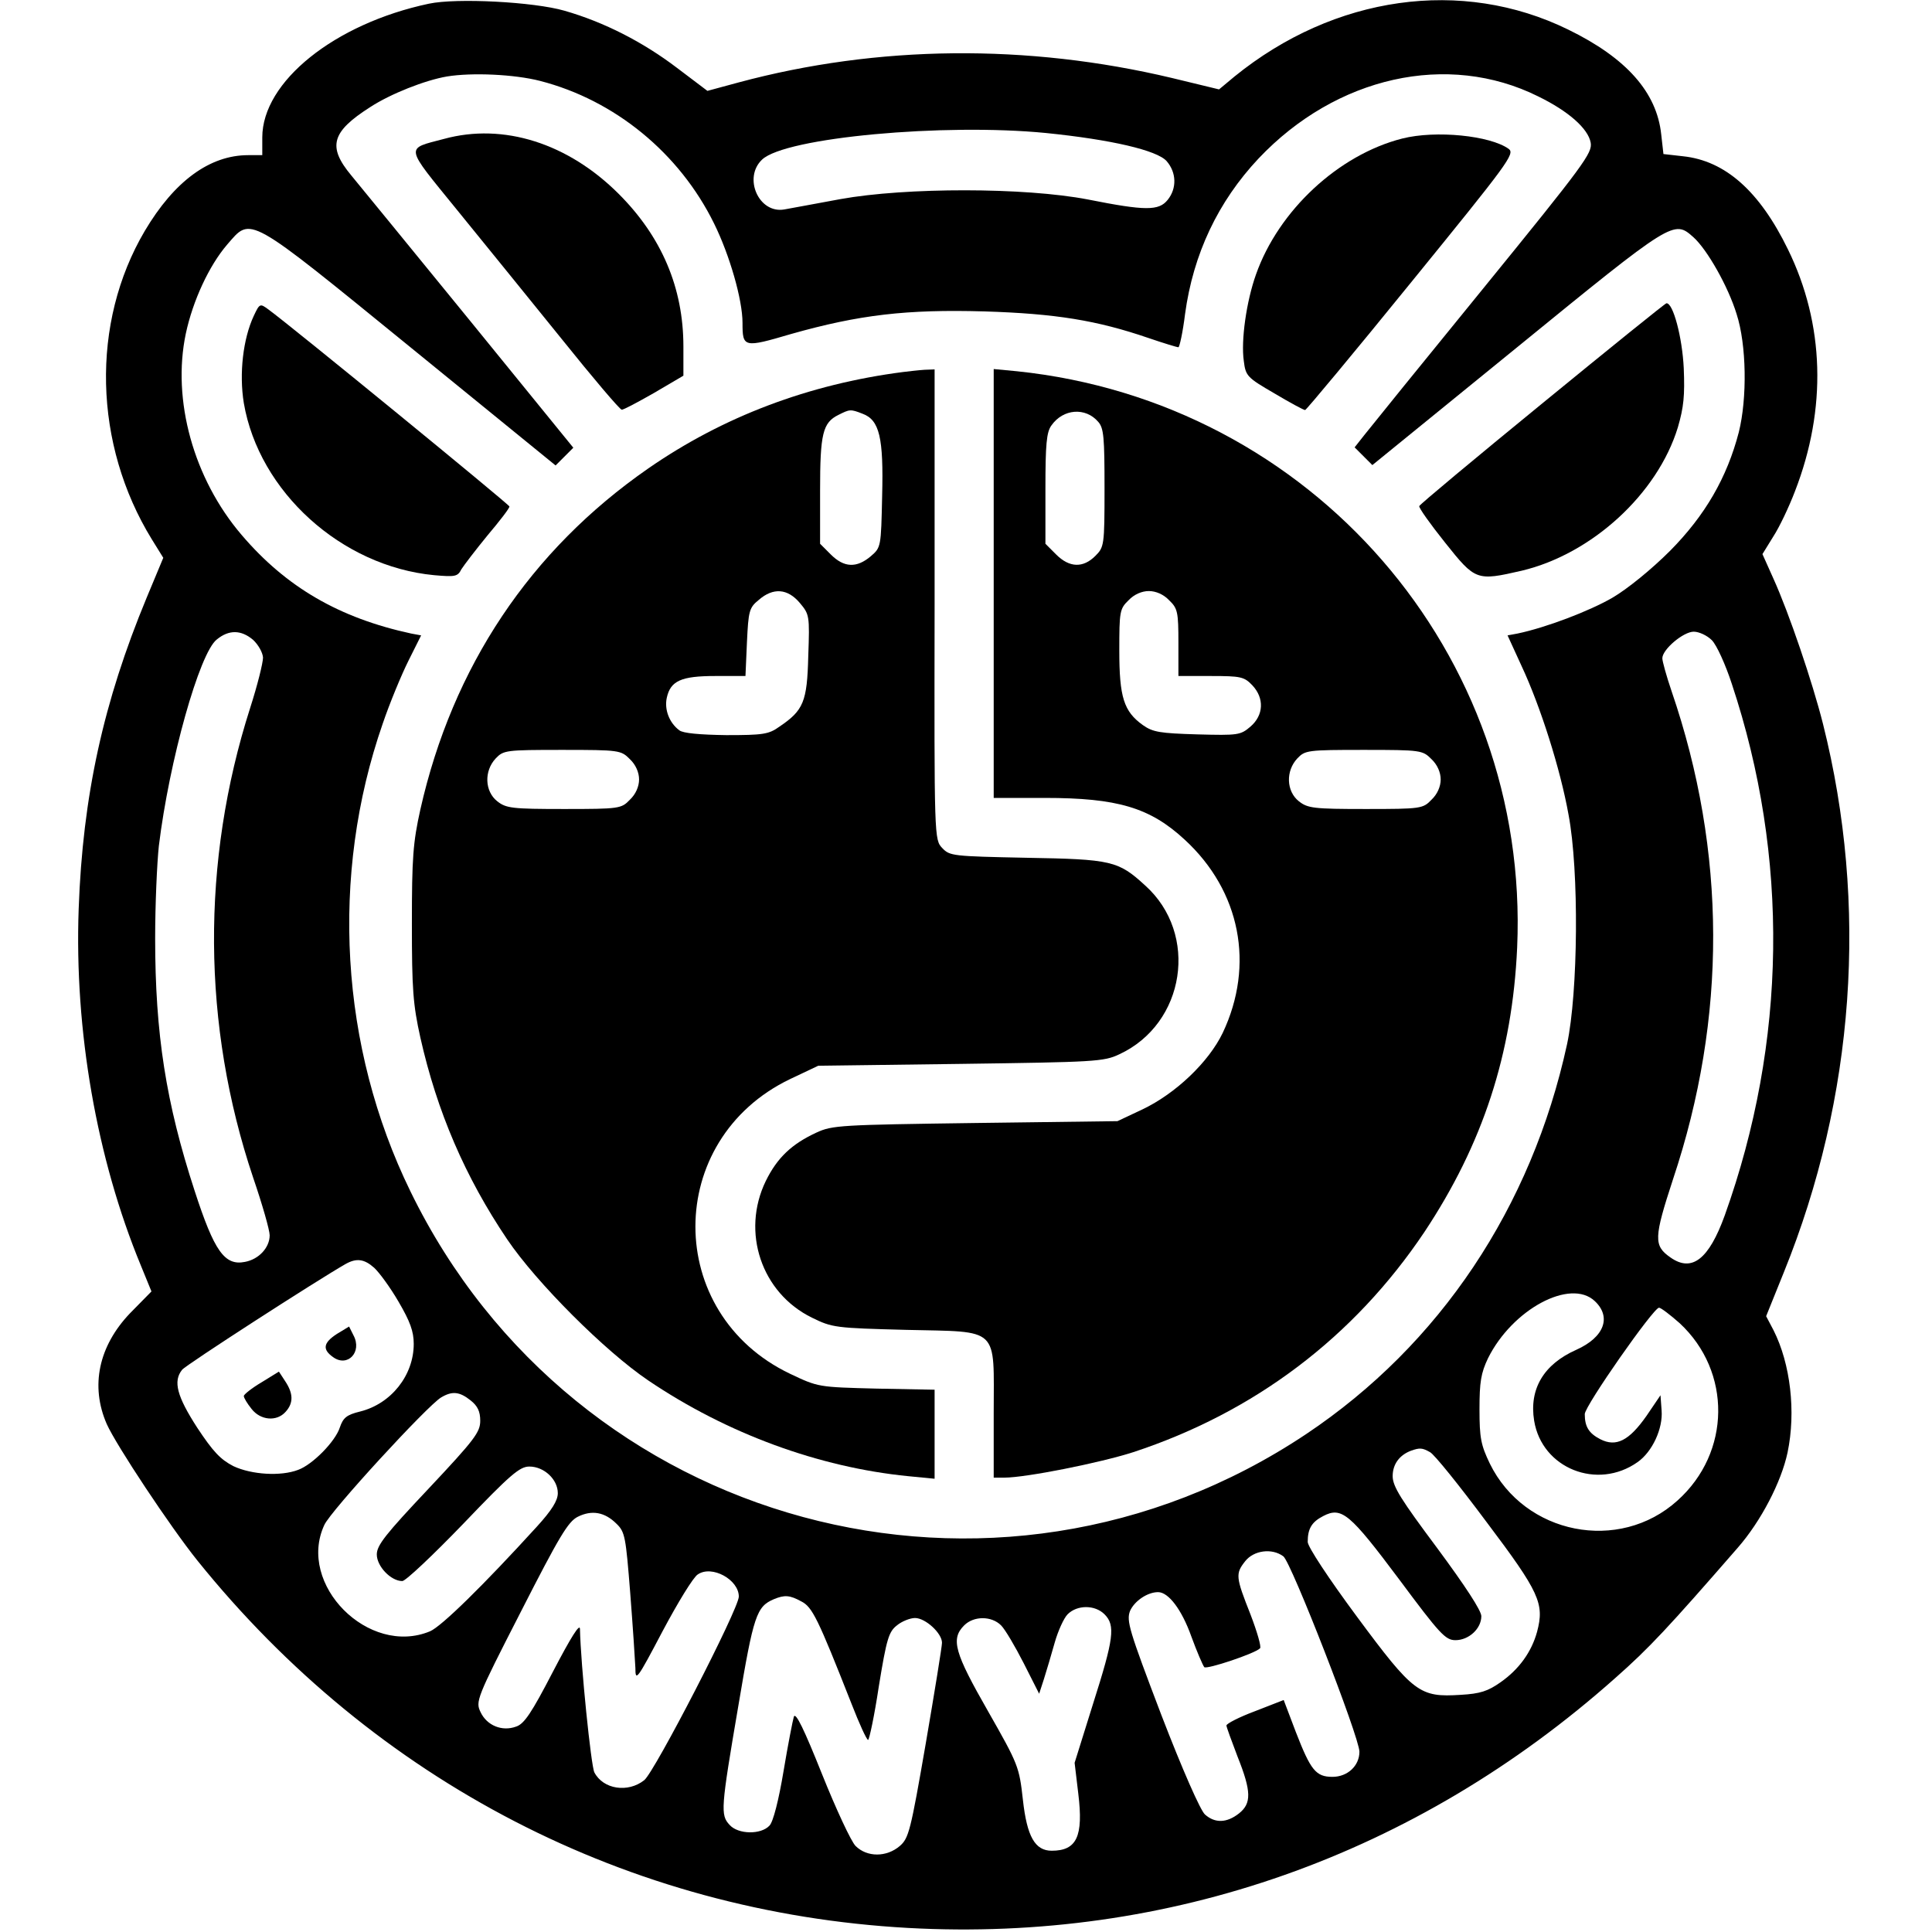 <?xml version="1.0" standalone="no"?>
<!DOCTYPE svg PUBLIC "-//W3C//DTD SVG 20010904//EN"
 "http://www.w3.org/TR/2001/REC-SVG-20010904/DTD/svg10.dtd">
<svg version="1.0" xmlns="http://www.w3.org/2000/svg"
 width="523pt" height="523pt" viewBox="0 0 523 523"
 preserveAspectRatio="xMidYMid meet">
<g transform="translate(0,523) scale(0.1,-0.1)"
fill="#000000" stroke="none">
<path d="M1161 5220 c-255 -54 -451 -211 -451 -362 l0 -48 -38 0 c-104 0 -200
-70 -280 -205 -147 -249 -139 -578 19 -835 l31 -50 -45 -108 c-117 -282 -173
-536 -184 -842 -12 -330 49 -677 168 -965 l29 -71 -58 -59 c-85 -89 -108 -197
-63 -300 26 -58 172 -278 245 -369 482 -599 1168 -953 1924 -995 706 -39 1374
196 1914 676 93 82 144 137 332 353 63 72 118 178 135 258 23 110 8 240 -38
331 l-20 38 48 119 c192 474 229 994 106 1484 -29 115 -92 300 -134 393 l-30
67 29 47 c17 26 43 81 59 123 87 224 80 453 -19 655 -77 158 -170 240 -284
252 l-53 6 -6 53 c-12 114 -94 207 -252 284 -288 141 -633 92 -903 -127 l-42
-35 -128 31 c-391 93 -796 89 -1172 -12 l-85 -23 -82 62 c-92 70 -197 124
-305 155 -83 24 -292 35 -367 19z m301 -209 c202 -52 377 -195 471 -386 42
-85 77 -206 77 -269 0 -67 3 -68 132 -30 184 52 312 67 523 61 192 -6 304 -24
444 -72 41 -14 77 -25 81 -25 3 0 12 41 18 90 22 162 89 304 199 421 210 222
512 290 757 168 82 -40 135 -87 142 -125 5 -28 -16 -57 -291 -395 -163 -200
-308 -379 -322 -397 l-26 -33 24 -24 24 -24 392 319 c423 345 424 345 477 298
37 -33 94 -133 117 -208 27 -83 29 -228 6 -320 -32 -123 -91 -225 -186 -321
-50 -50 -115 -103 -156 -127 -62 -36 -180 -81 -257 -97 l-27 -5 38 -83 c51
-109 105 -279 127 -402 29 -152 26 -482 -4 -622 -96 -441 -344 -813 -706
-1055 -843 -563 -1981 -255 -2425 657 -191 391 -218 855 -75 1266 19 56 51
133 70 171 l34 68 -27 5 c-194 42 -338 125 -459 267 -130 152 -189 365 -151
545 19 89 63 184 112 241 66 76 50 85 496 -278 l393 -320 24 24 24 24 -279
343 c-154 189 -299 366 -322 394 -65 78 -54 118 51 185 55 36 149 73 208 83
67 11 182 6 252 -12z m1369 -141 c178 -18 301 -47 327 -76 27 -31 28 -74 3
-105 -24 -30 -60 -30 -216 1 -171 33 -493 33 -670 1 -66 -12 -134 -25 -152
-28 -69 -12 -112 86 -60 135 63 60 493 99 768 72z m-2146 -1372 c14 -13 26
-34 27 -48 0 -14 -15 -75 -35 -137 -133 -416 -130 -859 8 -1270 25 -73 45
-143 45 -157 0 -33 -29 -65 -67 -72 -55 -11 -83 29 -136 192 -78 239 -107 426
-107 684 0 91 5 204 10 250 28 230 110 523 157 559 33 27 66 26 98 -1z m3949
-1 c13 -13 37 -66 54 -118 156 -469 149 -970 -19 -1439 -43 -119 -89 -155
-147 -114 -46 32 -45 53 7 212 146 437 145 886 -4 1321 -14 41 -25 81 -25 89
0 24 57 72 85 72 14 0 36 -10 49 -23z m-3621 -1699 c14 -13 44 -54 66 -92 31
-53 41 -80 41 -114 0 -85 -61 -162 -145 -183 -37 -9 -46 -17 -55 -43 -12 -38
-74 -101 -113 -115 -47 -18 -126 -13 -175 10 -35 18 -55 39 -98 104 -55 85
-66 126 -41 157 10 13 365 242 442 286 30 17 51 14 78 -10z m3304 -90 c46 -43
26 -98 -50 -132 -88 -39 -128 -106 -114 -192 21 -129 171 -189 280 -112 40 28
69 91 65 140 l-3 41 -38 -56 c-47 -67 -82 -85 -125 -63 -31 16 -42 34 -42 68
0 22 186 288 201 288 5 0 30 -19 56 -42 141 -131 139 -350 -6 -480 -158 -143
-414 -92 -508 100 -24 50 -28 69 -28 147 0 74 4 98 23 138 66 133 223 217 289
155z m-3043 -269 c19 -15 26 -30 26 -55 0 -31 -15 -51 -140 -184 -116 -123
-140 -153 -140 -178 0 -32 38 -72 69 -72 9 0 83 70 165 155 128 134 153 155
179 155 40 0 77 -35 77 -72 0 -20 -16 -46 -57 -91 -144 -158 -258 -270 -289
-283 -166 -69 -361 127 -286 288 17 38 279 323 316 345 30 18 50 16 80 -8z
m2597 -140 c11 -5 80 -91 153 -189 144 -191 157 -221 137 -297 -15 -55 -49
-102 -99 -137 -34 -24 -55 -31 -108 -34 -111 -7 -127 4 -281 212 -77 104 -133
189 -133 202 0 36 11 54 42 70 50 26 72 7 206 -172 110 -148 125 -164 152
-164 36 0 70 31 70 65 0 15 -43 81 -120 185 -97 130 -120 166 -120 194 0 32
18 57 50 69 23 8 30 8 51 -4z m-2202 -194 c23 -22 25 -36 37 -187 7 -90 13
-181 14 -203 0 -38 4 -33 74 100 41 77 83 146 95 153 38 26 111 -14 111 -60 0
-33 -228 -475 -256 -497 -44 -35 -111 -25 -135 21 -9 17 -37 292 -39 388 0 17
-24 -21 -73 -115 -58 -112 -78 -142 -100 -149 -38 -14 -79 3 -96 39 -14 29
-12 36 109 272 104 204 128 244 154 257 38 19 73 13 105 -19z m1805 -88 c21
-15 206 -490 206 -529 0 -38 -32 -68 -73 -68 -45 0 -59 18 -99 121 l-33 87
-77 -30 c-43 -16 -78 -34 -78 -39 0 -4 14 -42 30 -84 38 -95 38 -127 4 -154
-33 -26 -65 -27 -92 -3 -12 10 -61 121 -118 269 -88 231 -95 255 -85 282 12
27 47 51 76 51 28 0 64 -47 90 -120 15 -41 31 -78 35 -83 6 -7 138 37 151 51
4 4 -8 45 -26 92 -40 101 -41 110 -14 144 23 29 72 36 103 13z m-1305 -122
c30 -15 45 -46 136 -277 21 -54 41 -98 45 -98 3 0 17 65 29 145 21 129 27 148
49 165 13 11 36 20 49 20 28 0 73 -41 73 -67 0 -10 -20 -133 -44 -273 -41
-237 -46 -256 -70 -277 -36 -31 -89 -31 -120 0 -12 12 -53 100 -91 195 -48
120 -71 168 -76 155 -3 -10 -16 -76 -28 -148 -13 -78 -28 -137 -38 -147 -23
-25 -85 -24 -108 2 -25 27 -24 43 24 324 41 244 49 267 96 287 29 12 43 11 74
-6z m821 -35 c30 -30 25 -66 -31 -242 l-50 -160 10 -84 c14 -115 -4 -154 -72
-154 -45 0 -67 38 -78 138 -10 89 -12 95 -94 239 -91 159 -102 196 -65 233 26
26 74 26 100 0 11 -11 38 -57 61 -102 l42 -83 13 40 c7 22 20 66 29 98 9 32
25 67 35 77 26 26 74 26 100 0z"/>
<path d="M1202 4854 c-106 -28 -108 -16 35 -192 71 -87 198 -244 283 -349 85
-106 158 -192 163 -192 4 -1 43 20 87 45 l80 47 0 79 c0 159 -59 297 -175 413
-137 137 -312 193 -473 149z"/>
<path d="M3796 4855 c-173 -44 -335 -195 -396 -368 -26 -73 -41 -179 -33 -234
5 -41 9 -45 83 -88 42 -25 79 -45 83 -45 3 0 133 156 288 347 261 321 281 347
263 360 -50 36 -197 51 -288 28z"/>
<path d="M687 4375 c-29 -62 -40 -156 -27 -236 41 -240 264 -442 515 -466 57
-5 64 -4 74 16 7 11 39 53 71 92 33 39 60 74 59 78 0 5 -589 487 -652 533 -23
17 -24 17 -40 -17z"/>
<path d="M4175 4138 c-181 -148 -331 -273 -333 -278 -2 -4 30 -49 70 -99 82
-103 85 -104 207 -76 190 45 368 208 423 388 16 55 19 86 16 160 -4 84 -29
178 -47 176 -3 0 -154 -122 -336 -271z"/>
<path d="M2445 4223 c-256 -33 -488 -121 -690 -261 -320 -222 -530 -537 -617
-923 -20 -90 -23 -131 -23 -309 0 -178 3 -219 23 -309 45 -200 121 -377 235
-546 79 -117 265 -303 382 -382 213 -144 462 -235 703 -259 l72 -7 0 121 0
120 -157 3 c-158 4 -158 4 -234 40 -342 163 -342 634 0 798 l76 36 385 5 c364
5 388 6 430 26 179 83 216 326 70 457 -73 67 -91 71 -322 75 -199 4 -207 5
-227 26 -22 23 -22 24 -21 659 l0 637 -27 -1 c-16 -1 -41 -4 -58 -6z m-110
-113 c46 -17 57 -65 53 -222 -3 -139 -3 -140 -31 -164 -38 -32 -72 -31 -108 5
l-29 29 0 144 c0 154 7 184 50 205 30 15 32 16 65 3z m-170 -512 c26 -31 27
-34 23 -144 -3 -124 -13 -147 -78 -191 -29 -21 -45 -23 -144 -23 -71 1 -117 5
-127 13 -27 20 -41 56 -34 88 10 46 39 59 131 59 l82 0 4 91 c4 85 6 94 32
115 39 34 78 31 111 -8z m-460 -423 c16 -15 25 -36 25 -55 0 -19 -9 -40 -25
-55 -23 -24 -28 -25 -178 -25 -141 0 -157 2 -181 21 -34 27 -36 82 -4 116 21
22 27 23 180 23 155 0 159 -1 183 -25z"/>
<path d="M2690 3650 l0 -580 138 0 c197 0 285 -26 379 -113 151 -139 190 -339
103 -523 -38 -79 -127 -164 -217 -207 l-68 -32 -385 -5 c-364 -5 -387 -6 -430
-26 -67 -31 -106 -68 -137 -131 -67 -138 -12 -303 125 -370 55 -27 63 -28 255
-33 256 -6 237 11 237 -226 l0 -174 29 0 c58 0 259 40 349 69 328 108 597 311
788 596 158 238 238 482 251 770 35 796 -556 1477 -1354 1560 l-63 6 0 -581z
m283 438 c15 -17 17 -42 17 -180 0 -155 -1 -159 -25 -183 -33 -33 -70 -32
-106 4 l-29 29 0 149 c0 120 3 153 16 171 32 46 93 50 127 10z m192 -483 c23
-22 25 -32 25 -115 l0 -90 88 0 c81 0 90 -2 112 -25 33 -35 31 -81 -5 -112
-27 -23 -33 -24 -144 -21 -101 3 -120 6 -147 25 -52 37 -64 76 -64 202 0 105
1 113 25 136 15 16 36 25 55 25 19 0 40 -9 55 -25z m710 -430 c16 -15 25 -36
25 -55 0 -19 -9 -40 -25 -55 -23 -24 -28 -25 -178 -25 -141 0 -157 2 -181 21
-34 27 -36 82 -4 116 21 22 27 23 180 23 155 0 159 -1 183 -25z"/>
<path d="M912 1619 c-37 -24 -40 -42 -10 -63 39 -28 79 14 55 59 l-12 24 -33
-20z"/>
<path d="M708 1488 c-27 -16 -48 -33 -48 -37 0 -5 9 -20 21 -35 24 -31 68 -35
92 -8 22 24 21 50 -1 83 l-17 26 -47 -29z"/>
</g>
</svg>
